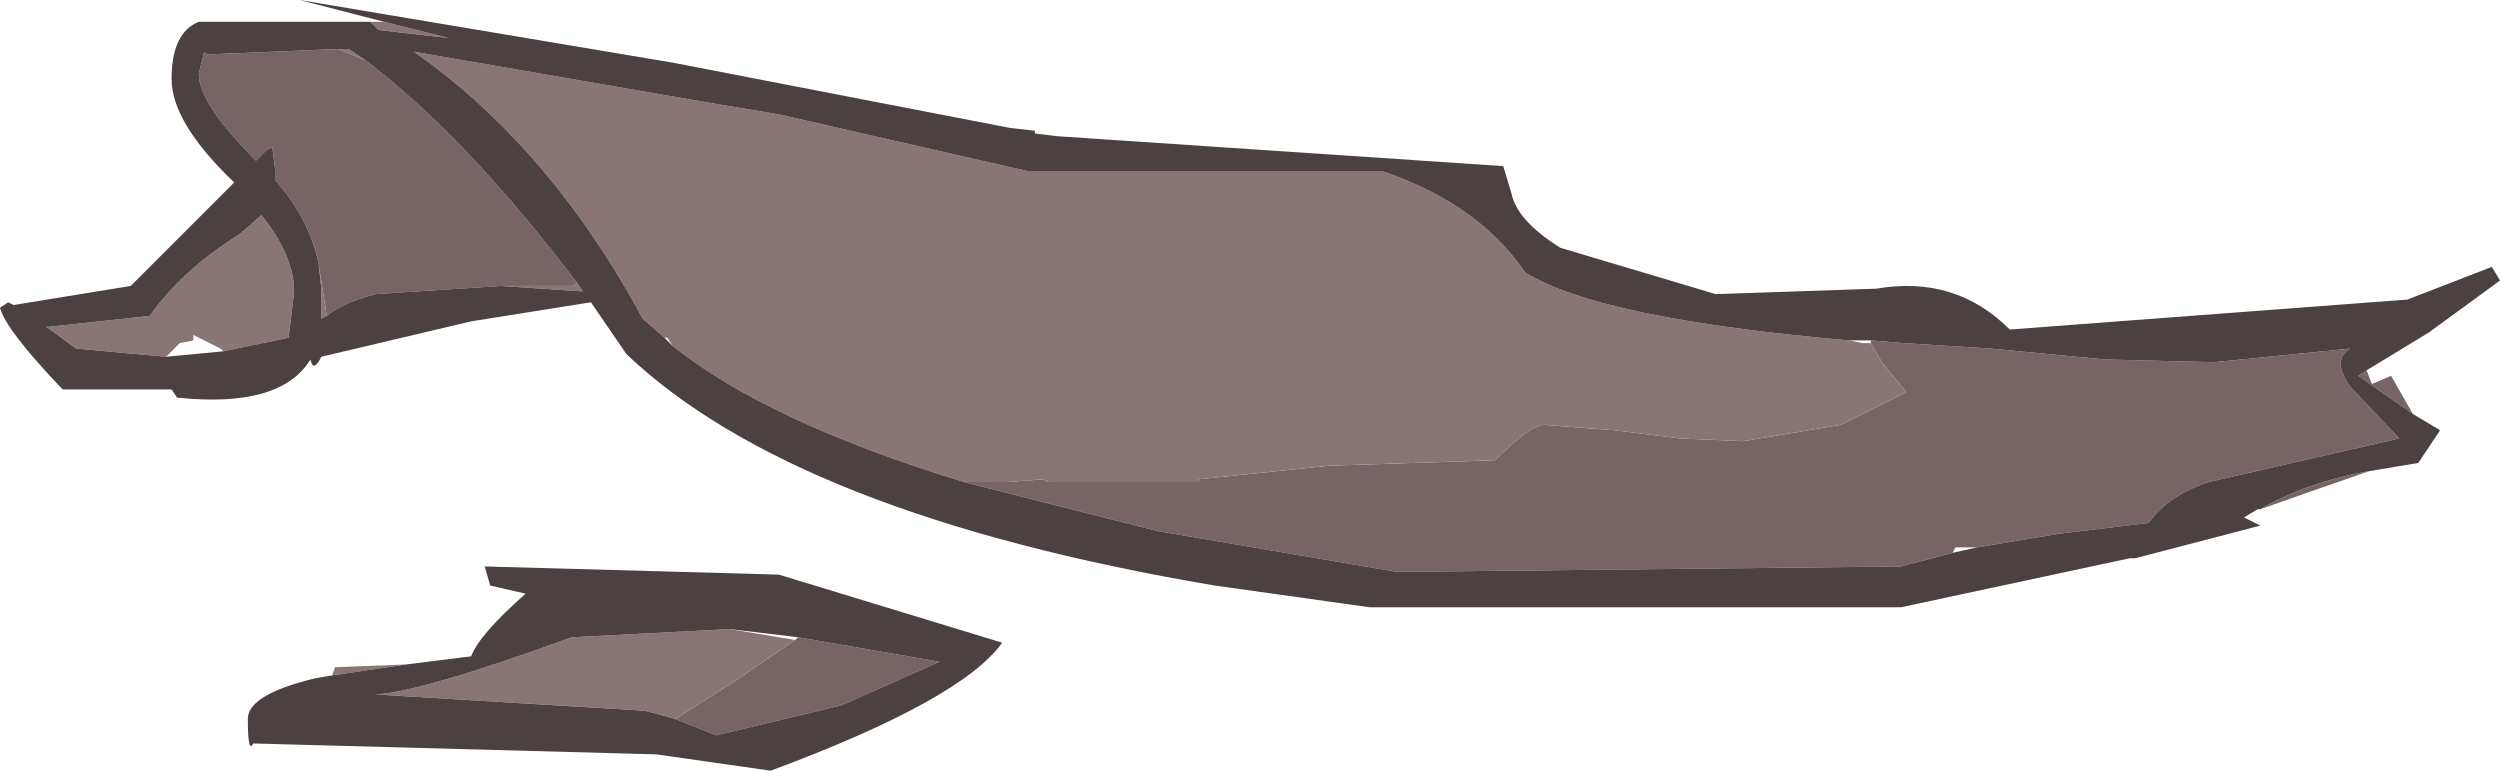 <?xml version="1.0" encoding="UTF-8" standalone="no"?>
<svg xmlns:ffdec="https://www.free-decompiler.com/flash" xmlns:xlink="http://www.w3.org/1999/xlink" ffdec:objectType="shape" height="14.15px" width="45.9px" xmlns="http://www.w3.org/2000/svg">
  <g transform="matrix(1.0, 0.0, 0.0, 1.0, 0.0, 0.0)">
    <path d="M43.45 6.8 L43.55 7.05 43.9 6.9 44.3 7.6 43.3 6.9 43.45 6.8 M43.5 8.65 L42.35 9.05 41.5 9.35 Q42.35 8.85 43.5 8.65 M39.2 10.25 L39.15 10.25 39.1 10.25 39.2 10.25 M34.35 6.25 L34.95 6.3 36.55 6.4 38.65 6.6 40.65 6.65 43.15 6.4 Q42.8 6.6 43.15 7.1 L44.05 8.05 40.55 8.85 Q39.8 9.1 39.45 9.6 L37.8 9.8 36.3 10.05 35.9 10.05 35.85 10.15 34.9 10.4 25.65 10.5 21.25 9.75 17.7 8.85 18.5 8.85 19.15 8.8 19.25 8.85 22.0 8.85 22.0 8.8 24.4 8.55 27.45 8.45 Q28.1 7.8 28.35 7.8 L29.65 7.9 30.85 8.05 32.0 8.1 33.8 7.8 35.0 7.2 34.55 6.65 34.35 6.3 34.35 6.25 M10.6 5.2 L10.5 5.25 9.2 5.25 6.9 5.4 Q6.3 5.55 6.0 5.8 L5.85 4.85 Q5.7 4.05 5.05 3.3 L5.05 3.1 5.0 2.7 4.9 2.75 4.7 2.95 Q3.65 1.9 3.65 1.35 L3.75 0.95 3.8 1.0 6.2 0.9 6.7 1.1 Q8.55 2.5 10.6 5.2 M14.6 11.75 L14.65 11.7 17.25 12.15 15.45 12.95 13.15 13.5 12.4 13.2 13.5 12.5 14.6 11.75" fill="#776565" fill-rule="evenodd" stroke="none"/>
    <path d="M6.8 0.4 L7.05 0.4 8.25 0.7 6.95 0.55 6.8 0.4 M34.35 6.3 L34.55 6.65 35.0 7.2 33.8 7.8 32.0 8.1 30.85 8.05 29.65 7.9 28.35 7.8 Q28.1 7.8 27.45 8.45 L24.4 8.55 22.0 8.8 22.0 8.85 19.25 8.85 19.15 8.8 18.5 8.85 17.7 8.85 Q14.1 7.75 12.35 6.35 L12.25 6.2 12.2 6.2 11.8 5.85 11.55 5.4 Q9.9 2.55 7.6 0.95 L13.1 1.9 14.3 2.1 18.9 3.15 25.4 3.15 Q27.15 3.75 28.0 5.0 29.35 5.85 33.95 6.25 L34.2 6.3 34.35 6.3 M10.6 5.2 L10.7 5.35 9.2 5.25 10.5 5.25 10.6 5.2 M6.0 5.8 L5.9 5.85 5.9 5.3 5.85 4.85 6.0 5.8 M6.2 0.9 L6.4 0.9 6.7 1.1 6.2 0.9 M13.4 11.55 L14.6 11.75 13.5 12.5 12.4 13.2 11.85 13.05 6.9 12.75 Q7.75 12.7 10.5 11.7 L13.4 11.55 M6.1 12.4 L6.15 12.25 7.45 12.2 6.1 12.4 M3.05 6.55 L1.4 6.4 0.85 6.0 0.9 6.0 2.75 5.8 Q3.35 4.95 4.4 4.3 L4.8 3.95 Q5.4 4.7 5.4 5.35 L5.3 6.2 4.1 6.45 4.05 6.4 3.55 6.15 3.55 6.25 3.3 6.3 3.05 6.55" fill="#8a7575" fill-rule="evenodd" stroke="none"/>
    <path d="M7.05 0.4 L5.5 0.0 12.35 1.15 18.55 2.35 19.0 2.4 19.0 2.45 19.4 2.5 27.6 3.05 27.75 3.55 Q27.85 4.05 28.65 4.55 L31.5 5.4 34.45 5.3 Q35.9 5.05 36.9 6.05 L44.2 5.5 45.75 4.9 45.9 5.15 44.6 6.1 43.45 6.8 43.3 6.9 44.3 7.6 44.8 7.9 44.4 8.5 43.5 8.65 Q42.35 8.85 41.5 9.35 L41.45 9.35 41.2 9.5 41.5 9.65 39.2 10.25 39.1 10.25 34.9 11.15 25.15 11.15 22.3 10.75 Q14.6 9.45 11.5 6.5 L10.85 5.55 8.65 5.9 5.9 6.55 Q5.75 6.85 5.7 6.6 5.15 7.5 3.25 7.3 L3.15 7.15 1.15 7.15 Q0.1 6.05 0.0 5.65 L0.15 5.55 0.25 5.6 2.4 5.25 4.3 3.35 Q3.15 2.25 3.15 1.45 3.15 0.6 3.65 0.4 L6.8 0.4 6.95 0.55 8.25 0.7 7.05 0.4 M36.3 10.05 L37.8 9.8 39.45 9.6 Q39.8 9.1 40.55 8.85 L44.05 8.05 43.15 7.1 Q42.8 6.6 43.15 6.4 L40.65 6.65 38.65 6.6 36.55 6.4 34.95 6.3 34.35 6.25 33.95 6.25 Q29.35 5.85 28.0 5.0 27.15 3.75 25.4 3.15 L18.9 3.15 14.3 2.1 13.1 1.9 7.6 0.95 Q9.9 2.55 11.55 5.4 L11.8 5.85 12.2 6.2 12.35 6.35 Q14.1 7.75 17.7 8.85 L21.25 9.75 25.65 10.5 34.9 10.4 35.85 10.15 36.3 10.05 M9.2 5.25 L10.7 5.35 10.6 5.2 Q8.55 2.5 6.7 1.1 L6.4 0.9 6.2 0.9 3.8 1.0 3.75 0.95 3.65 1.35 Q3.65 1.9 4.7 2.95 L4.9 2.75 5.0 2.7 5.05 3.1 5.05 3.3 Q5.7 4.05 5.85 4.85 L5.9 5.3 5.9 5.85 6.0 5.8 Q6.3 5.55 6.9 5.4 L9.2 5.25 M14.65 11.7 L13.4 11.55 10.5 11.7 Q7.75 12.7 6.9 12.75 L11.85 13.05 12.4 13.2 13.15 13.5 15.45 12.95 17.25 12.15 14.65 11.7 M7.45 12.2 L8.65 12.05 Q8.8 11.65 9.65 10.9 L9.0 10.75 8.9 10.4 14.3 10.55 18.4 11.8 Q17.65 12.85 14.15 14.15 L12.05 13.85 4.65 13.65 Q4.55 13.85 4.55 13.2 4.55 12.75 5.8 12.45 L6.1 12.4 7.45 12.2 M4.1 6.45 L5.3 6.2 5.4 5.35 Q5.4 4.7 4.8 3.95 L4.4 4.3 Q3.35 4.95 2.75 5.8 L0.9 6.0 0.85 6.0 1.4 6.4 3.05 6.55 4.1 6.45" fill="#4c4141" fill-rule="evenodd" stroke="none"/>
  </g>
</svg>
